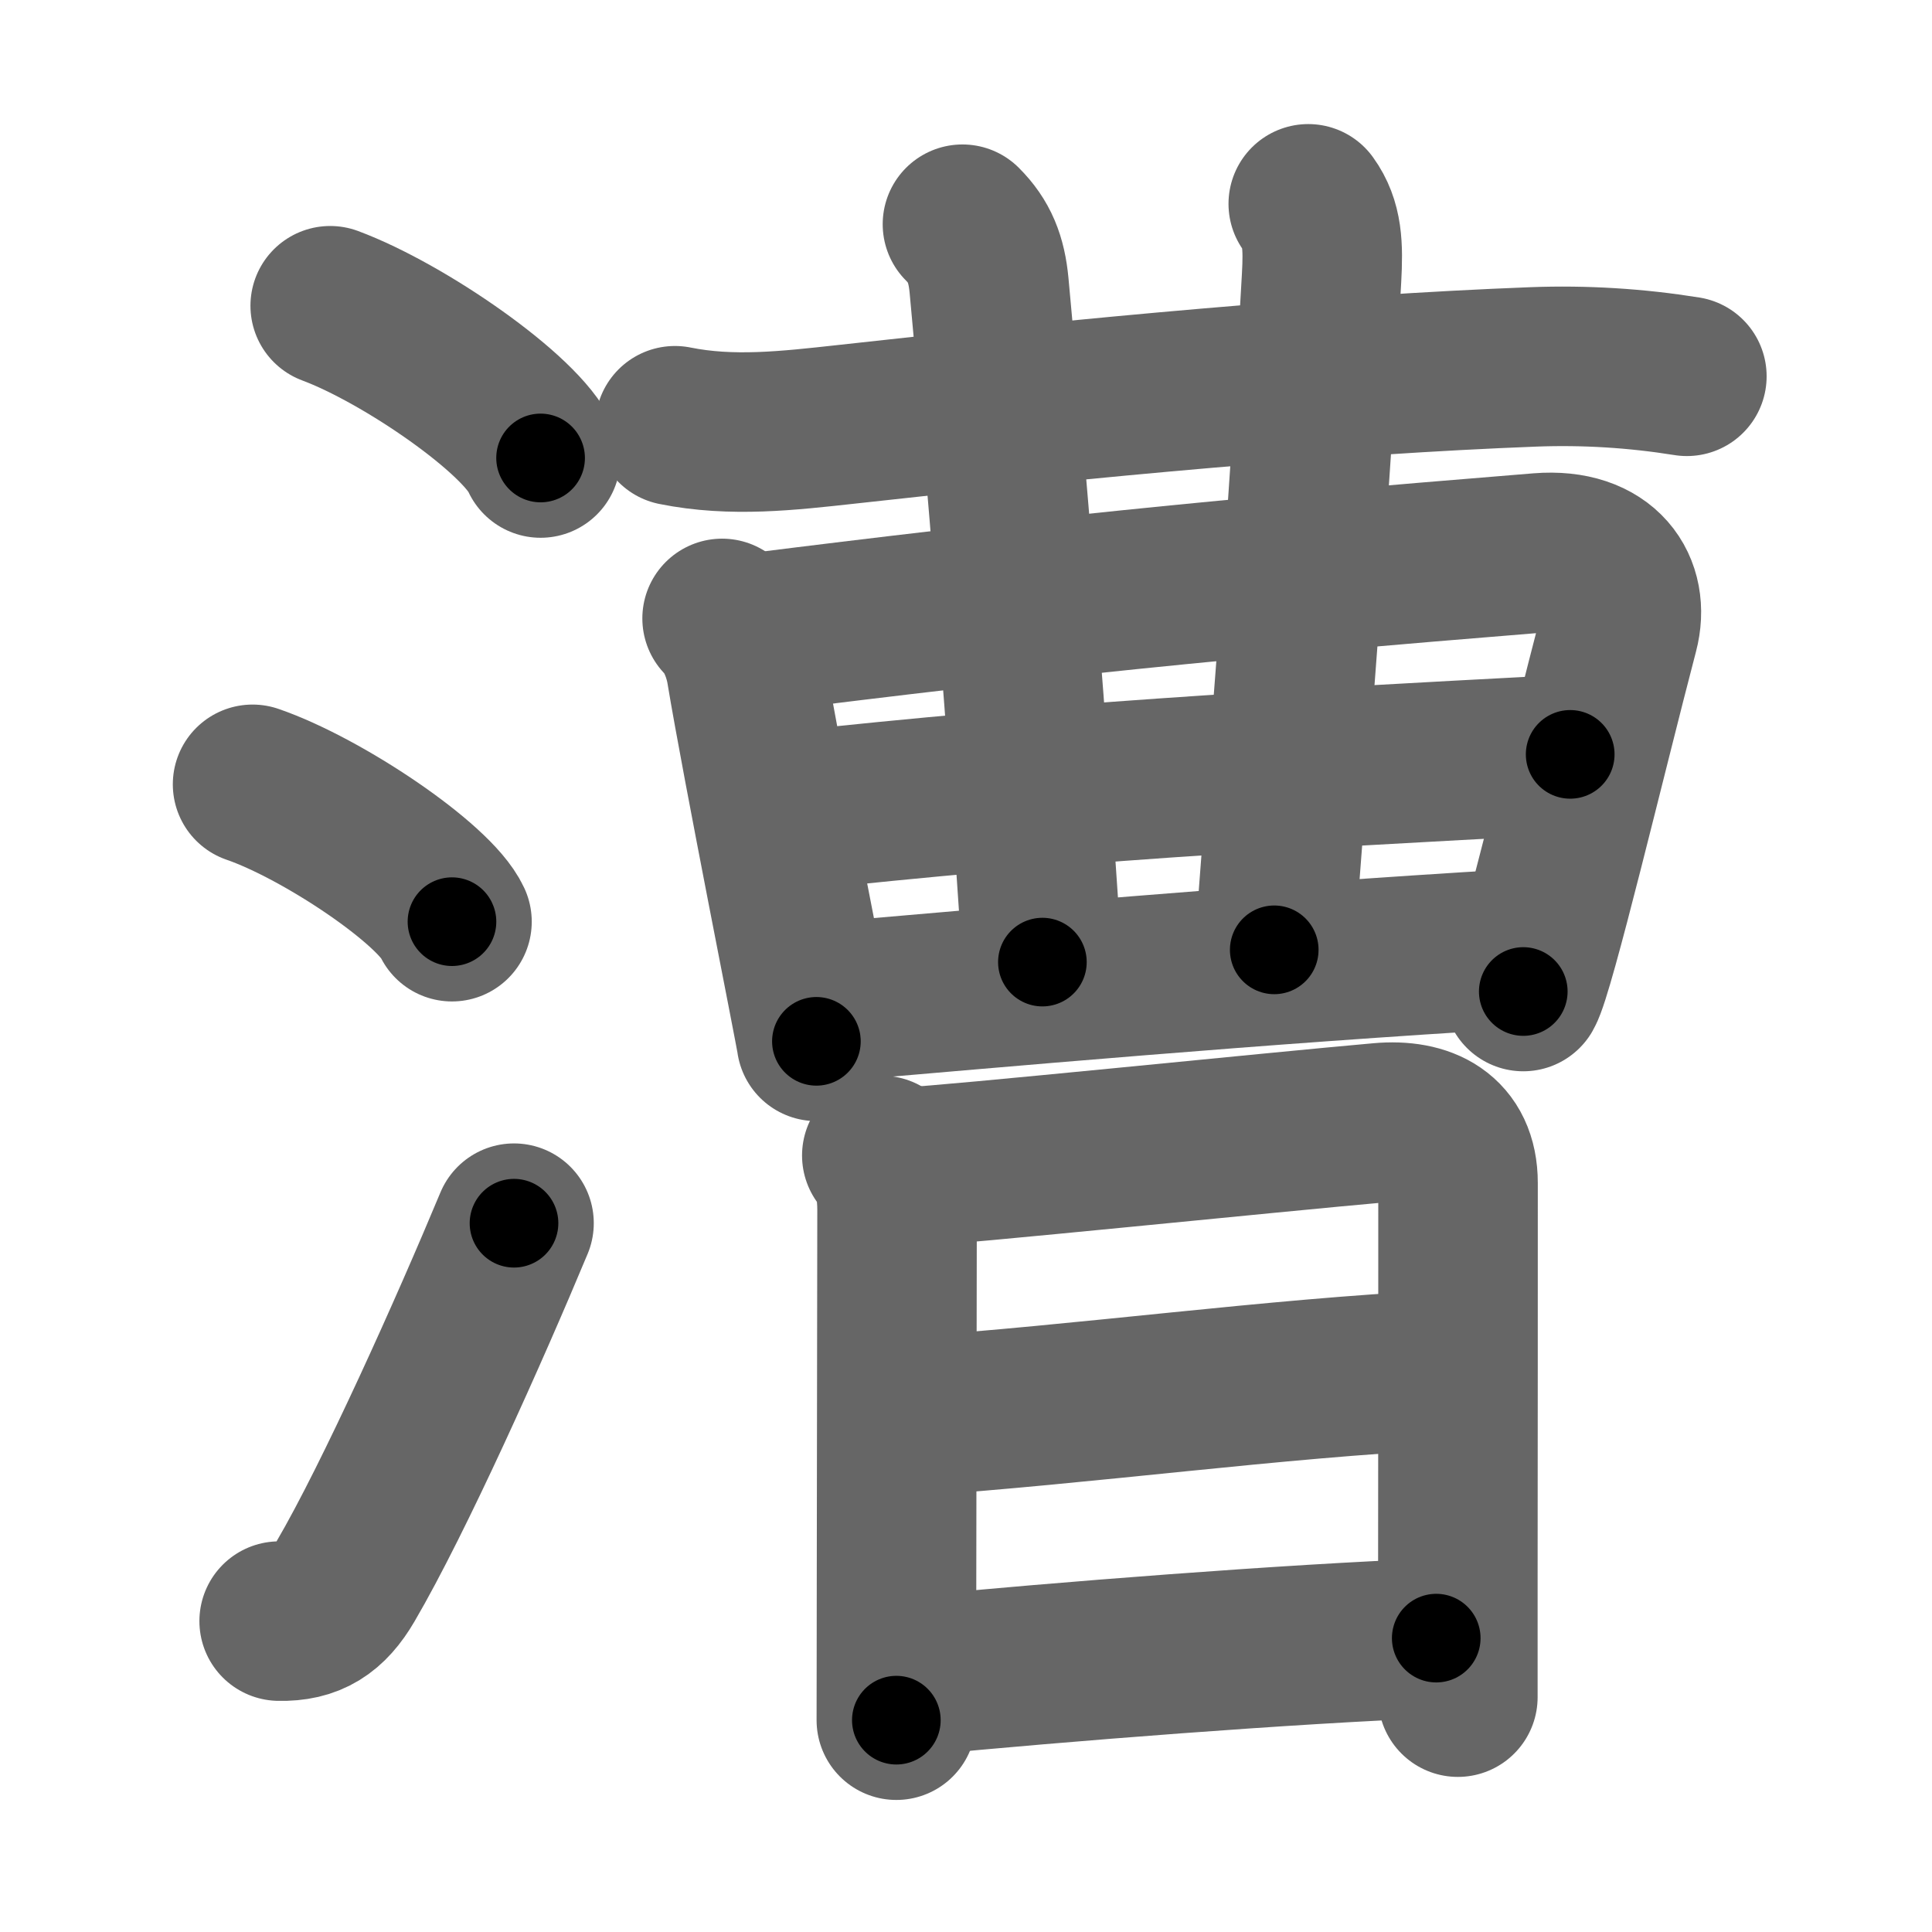 <svg xmlns="http://www.w3.org/2000/svg" width="109" height="109" viewBox="0 0 109 109" id="6f15"><g fill="none" stroke="#666" stroke-width="9" stroke-linecap="round" stroke-linejoin="round"><g><g><path d="M18.63,17.25c4.19,1.56,10.82,6.16,11.87,8.59" /><path d="M14.25,44.25c3.97,1.37,10.26,5.62,11.25,7.75" /><path d="M15.75,91.46c1.75,0.04,2.81-0.64,3.75-2.25c2.75-4.7,7-14.2,9.5-20.2" /></g><g><g><path d="M38.08,24.02c3.22,0.65,6.39,0.28,9.67-0.08c14-1.56,27.5-2.81,38.75-3.24c2.91-0.11,5.8,0.07,8.67,0.53" /><g><g p7:part="1" xmlns:p7="http://kanjivg.tagaini.net"><path d="M40.74,34.89c0.81,0.81,1.22,2.11,1.35,2.88c0.91,5.48,3.86,20.19,3.97,20.98" /><path d="M42.32,35.74c15.8-1.99,26.8-3.12,44.55-4.55c3.64-0.29,5.1,2.01,4.46,4.44c-1.83,6.99-4.73,19.18-5.39,20.31" /></g><g><g><g p9:part="1" xmlns:p9="http://kanjivg.tagaini.net"><path d="M54.3,12.65c0.96,0.96,1.36,1.97,1.5,3.45c1.71,18.53,2.54,31.22,3.01,38.18" /></g></g><path d="M73.81,11.5c0.81,1.12,0.85,2.37,0.75,4.19c-0.81,14.68-1.44,21.56-2.67,37.9" /><g p8:part="2" xmlns:p8="http://kanjivg.tagaini.net"><g p8:part="2"><path d="M44.4,45.79c15.48-1.67,26.35-2.29,44.19-3.23" /></g></g><path d="M46.66,56.54c9.21-0.79,24.46-2.16,38.8-3" /></g></g></g><g><path d="M49.75,65.19c0.72,0.72,0.86,2.1,0.86,3.07c0,2.72-0.02,13.3-0.03,21.12c0,3.33-0.01,6.16-0.01,7.67" /><path d="M51.33,65.83c2.14-0.07,20.64-1.97,26.55-2.49c2.46-0.22,4.38,0.71,4.38,3.4c0,4.26,0,15.1-0.01,22.26c0,3.78,0,6.53,0,6.75" /><path d="M51.25,79.92C61.12,79.25,72,77.75,81.3,77.3" /><path d="M51.6,94.55c8.27-0.8,21.11-1.81,29.43-2.13" /></g></g></g></g><g fill="none" stroke="#000" stroke-width="5" stroke-linecap="round" stroke-linejoin="round"><g><g><path d="M18.63,17.25c4.19,1.56,10.82,6.16,11.87,8.59" stroke-dasharray="14.85" stroke-dashoffset="14.85"><animate id="0" attributeName="stroke-dashoffset" values="14.85;0" dur="0.15s" fill="freeze" begin="0s;6f15.click" /></path><path d="M14.25,44.25c3.97,1.37,10.26,5.62,11.25,7.75" stroke-dasharray="13.84" stroke-dashoffset="13.84"><animate attributeName="stroke-dashoffset" values="13.84" fill="freeze" begin="6f15.click" /><animate id="1" attributeName="stroke-dashoffset" values="13.84;0" dur="0.14s" fill="freeze" begin="0.end" /></path><path d="M15.75,91.46c1.75,0.04,2.81-0.64,3.75-2.25c2.75-4.7,7-14.2,9.5-20.2" stroke-dasharray="26.97" stroke-dashoffset="26.97"><animate attributeName="stroke-dashoffset" values="26.97" fill="freeze" begin="6f15.click" /><animate id="2" attributeName="stroke-dashoffset" values="26.97;0" dur="0.27s" fill="freeze" begin="1.end" /></path></g><g><g><path d="M38.08,24.02c3.22,0.65,6.39,0.28,9.67-0.08c14-1.56,27.5-2.81,38.75-3.24c2.91-0.11,5.8,0.07,8.67,0.53" stroke-dasharray="57.31" stroke-dashoffset="57.31"><animate attributeName="stroke-dashoffset" values="57.31" fill="freeze" begin="6f15.click" /><animate id="3" attributeName="stroke-dashoffset" values="57.31;0" dur="0.57s" fill="freeze" begin="2.end" /></path><g><g p7:part="1" xmlns:p7="http://kanjivg.tagaini.net"><path d="M40.74,34.89c0.81,0.81,1.22,2.11,1.35,2.88c0.91,5.48,3.86,20.19,3.97,20.98" stroke-dasharray="24.58" stroke-dashoffset="24.58"><animate attributeName="stroke-dashoffset" values="24.58" fill="freeze" begin="6f15.click" /><animate id="4" attributeName="stroke-dashoffset" values="24.58;0" dur="0.25s" fill="freeze" begin="3.end" /></path><path d="M42.32,35.74c15.8-1.99,26.8-3.12,44.55-4.55c3.64-0.29,5.1,2.01,4.46,4.44c-1.83,6.99-4.73,19.18-5.39,20.31" stroke-dasharray="73.41" stroke-dashoffset="73.41"><animate attributeName="stroke-dashoffset" values="73.41" fill="freeze" begin="6f15.click" /><animate id="5" attributeName="stroke-dashoffset" values="73.41;0" dur="0.55s" fill="freeze" begin="4.end" /></path></g><g><g><g p9:part="1" xmlns:p9="http://kanjivg.tagaini.net"><path d="M54.3,12.65c0.96,0.96,1.36,1.97,1.5,3.45c1.71,18.53,2.54,31.22,3.01,38.18" stroke-dasharray="42.15" stroke-dashoffset="42.15"><animate attributeName="stroke-dashoffset" values="42.15" fill="freeze" begin="6f15.click" /><animate id="6" attributeName="stroke-dashoffset" values="42.15;0" dur="0.42s" fill="freeze" begin="5.end" /></path></g></g><path d="M73.81,11.5c0.81,1.12,0.85,2.37,0.75,4.19c-0.81,14.68-1.44,21.56-2.67,37.9" stroke-dasharray="42.34" stroke-dashoffset="42.34"><animate attributeName="stroke-dashoffset" values="42.34" fill="freeze" begin="6f15.click" /><animate id="7" attributeName="stroke-dashoffset" values="42.34;0" dur="0.42s" fill="freeze" begin="6.end" /></path><g p8:part="2" xmlns:p8="http://kanjivg.tagaini.net"><g p8:part="2"><path d="M44.4,45.79c15.48-1.67,26.35-2.29,44.19-3.23" stroke-dasharray="44.31" stroke-dashoffset="44.31"><animate attributeName="stroke-dashoffset" values="44.31" fill="freeze" begin="6f15.click" /><animate id="8" attributeName="stroke-dashoffset" values="44.31;0" dur="0.44s" fill="freeze" begin="7.end" /></path></g></g><path d="M46.66,56.54c9.21-0.79,24.46-2.16,38.8-3" stroke-dasharray="38.92" stroke-dashoffset="38.92"><animate attributeName="stroke-dashoffset" values="38.92" fill="freeze" begin="6f15.click" /><animate id="9" attributeName="stroke-dashoffset" values="38.92;0" dur="0.39s" fill="freeze" begin="8.end" /></path></g></g></g><g><path d="M49.75,65.19c0.72,0.72,0.86,2.1,0.86,3.07c0,2.72-0.02,13.3-0.03,21.12c0,3.33-0.01,6.16-0.01,7.67" stroke-dasharray="32.05" stroke-dashoffset="32.05"><animate attributeName="stroke-dashoffset" values="32.05" fill="freeze" begin="6f15.click" /><animate id="10" attributeName="stroke-dashoffset" values="32.05;0" dur="0.32s" fill="freeze" begin="9.end" /></path><path d="M51.33,65.83c2.14-0.07,20.64-1.97,26.55-2.49c2.46-0.22,4.38,0.71,4.38,3.4c0,4.26,0,15.1-0.01,22.26c0,3.78,0,6.53,0,6.75" stroke-dasharray="62.11" stroke-dashoffset="62.11"><animate attributeName="stroke-dashoffset" values="62.11" fill="freeze" begin="6f15.click" /><animate id="11" attributeName="stroke-dashoffset" values="62.11;0" dur="0.47s" fill="freeze" begin="10.end" /></path><path d="M51.25,79.92C61.12,79.25,72,77.75,81.3,77.3" stroke-dasharray="30.17" stroke-dashoffset="30.17"><animate attributeName="stroke-dashoffset" values="30.17" fill="freeze" begin="6f15.click" /><animate id="12" attributeName="stroke-dashoffset" values="30.17;0" dur="0.3s" fill="freeze" begin="11.end" /></path><path d="M51.6,94.55c8.27-0.8,21.11-1.81,29.43-2.13" stroke-dasharray="29.51" stroke-dashoffset="29.51"><animate attributeName="stroke-dashoffset" values="29.51" fill="freeze" begin="6f15.click" /><animate id="13" attributeName="stroke-dashoffset" values="29.51;0" dur="0.3s" fill="freeze" begin="12.end" /></path></g></g></g></g></svg>